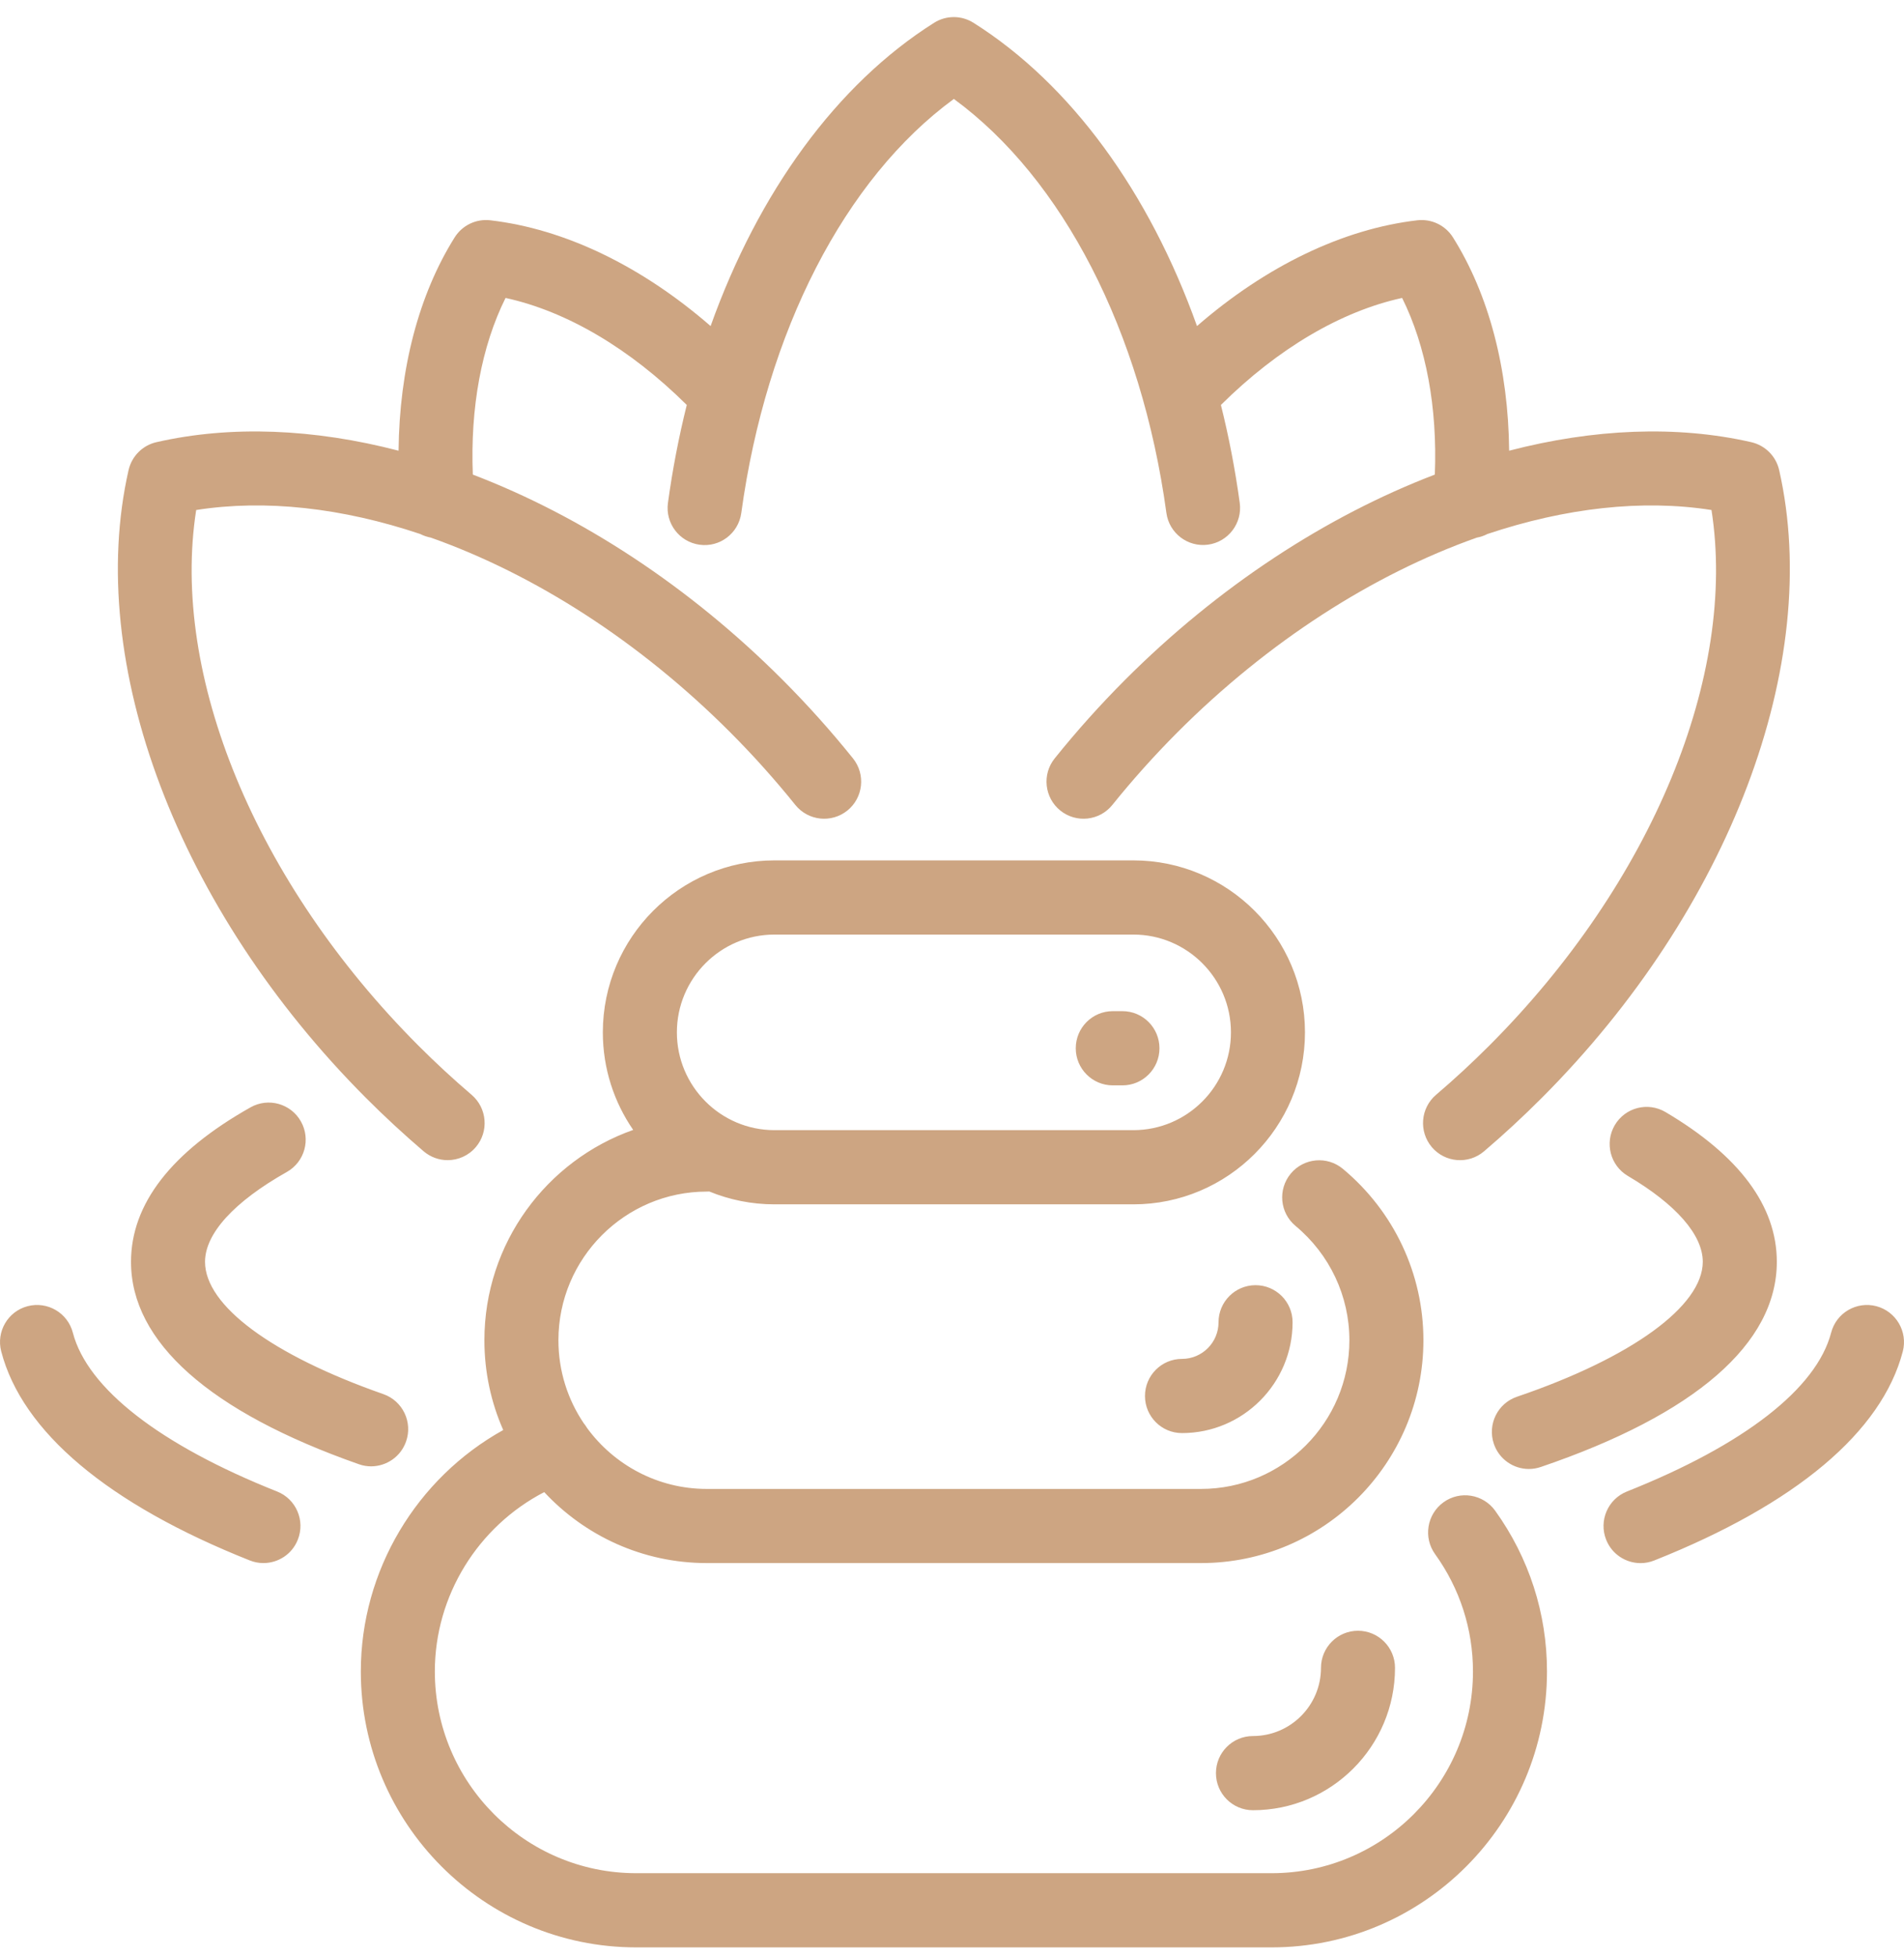 <svg width="73" height="75" viewBox="0 0 73 75" fill="none" xmlns="http://www.w3.org/2000/svg">
<path d="M11.419 59.024C11.2 59.583 10.665 59.922 10.1 59.922C9.926 59.922 9.748 59.89 9.576 59.821C4.146 57.664 0.852 54.893 0.047 51.809C-0.152 51.05 0.302 50.271 1.061 50.074C1.821 49.877 2.596 50.33 2.793 51.091C3.352 53.231 6.133 55.394 10.625 57.179C11.352 57.467 11.709 58.294 11.419 59.024ZM16.243 44.137C16.511 44.364 16.837 44.476 17.162 44.476C17.563 44.476 17.962 44.306 18.242 43.977C18.751 43.379 18.678 42.482 18.082 41.971C17.378 41.371 16.69 40.734 16.035 40.078C9.798 33.828 6.532 25.884 7.522 19.552C10.183 19.134 13.128 19.472 16.111 20.471C16.238 20.537 16.376 20.584 16.52 20.611C20.491 22.019 24.515 24.584 28.006 28.083C28.884 28.963 29.721 29.898 30.493 30.858C30.984 31.469 31.878 31.565 32.489 31.073C33.099 30.58 33.195 29.684 32.703 29.073C31.868 28.033 30.963 27.023 30.012 26.07C26.425 22.476 22.288 19.783 18.128 18.194C18.027 15.621 18.462 13.273 19.383 11.422C21.726 11.933 24.151 13.362 26.331 15.525C26.028 16.739 25.785 17.994 25.609 19.282C25.503 20.06 26.046 20.776 26.823 20.883C27.6 20.99 28.314 20.446 28.421 19.667C29.375 12.699 32.395 6.849 36.571 3.793C40.746 6.849 43.766 12.697 44.72 19.664C44.826 20.442 45.541 20.986 46.318 20.88C47.095 20.773 47.638 20.055 47.532 19.278C47.356 17.991 47.113 16.738 46.81 15.525C48.99 13.362 51.417 11.933 53.758 11.422C54.677 13.273 55.114 15.621 55.012 18.194C50.852 19.785 46.716 22.478 43.129 26.07C42.178 27.023 41.273 28.033 40.438 29.073C39.946 29.684 40.042 30.58 40.652 31.073C41.263 31.565 42.157 31.469 42.648 30.858C43.42 29.898 44.257 28.964 45.135 28.083C48.626 24.584 52.648 22.017 56.62 20.611C56.765 20.584 56.904 20.537 57.029 20.471C60.013 19.474 62.958 19.134 65.619 19.552C66.609 25.886 63.343 33.83 57.106 40.078C56.451 40.734 55.763 41.371 55.059 41.971C54.462 42.48 54.39 43.377 54.897 43.977C55.404 44.574 56.3 44.647 56.898 44.138C57.659 43.489 58.404 42.8 59.112 42.09C66.321 34.868 69.892 25.42 68.214 18.023C68.094 17.49 67.678 17.074 67.144 16.951C64.276 16.297 61.099 16.437 57.861 17.278C57.831 14.146 57.086 11.294 55.706 9.099C55.415 8.637 54.885 8.383 54.342 8.445C51.491 8.776 48.543 10.198 45.893 12.5C44.06 7.368 41.057 3.228 37.324 0.874C36.863 0.582 36.274 0.582 35.813 0.874C32.081 3.228 29.077 7.368 27.245 12.5C24.595 10.198 21.65 8.776 18.796 8.445C18.253 8.383 17.724 8.637 17.433 9.099C16.055 11.294 15.312 14.146 15.281 17.278C12.046 16.437 8.867 16.297 5.998 16.951C5.466 17.072 5.051 17.49 4.929 18.023C3.249 25.42 6.821 34.866 14.031 42.09C14.737 42.798 15.482 43.486 16.243 44.137ZM15.57 55.258C15.829 54.516 15.439 53.706 14.7 53.446C10.417 51.946 7.861 50.049 7.861 48.374C7.861 47.292 8.975 46.069 10.997 44.929C11.68 44.545 11.923 43.678 11.538 42.994C11.155 42.309 10.289 42.066 9.606 42.451C6.564 44.165 5.023 46.158 5.023 48.376C5.023 51.448 8.045 54.129 13.763 56.134C13.917 56.189 14.075 56.214 14.231 56.214C14.818 56.212 15.367 55.844 15.57 55.258ZM58.161 53.546C57.42 53.798 57.022 54.605 57.274 55.35C57.475 55.942 58.026 56.315 58.617 56.315C58.768 56.315 58.922 56.29 59.073 56.239C64.993 54.225 68.124 51.505 68.124 48.374C68.124 46.236 66.687 44.304 63.854 42.631C63.178 42.233 62.309 42.457 61.911 43.134C61.514 43.811 61.737 44.682 62.413 45.081C64.265 46.174 65.285 47.343 65.285 48.373C65.284 50.069 62.555 52.051 58.161 53.546ZM50.647 63.94C50.647 65.379 49.478 66.553 48.039 66.553C47.255 66.553 46.62 67.189 46.62 67.975C46.62 68.761 47.255 69.397 48.039 69.397C51.042 69.397 53.485 66.949 53.485 63.94C53.485 63.154 52.85 62.517 52.066 62.517C51.282 62.517 50.647 63.154 50.647 63.94ZM71.938 50.074C71.18 49.877 70.403 50.33 70.206 51.091C69.647 53.233 66.868 55.394 62.376 57.179C61.647 57.469 61.291 58.296 61.58 59.026C61.8 59.584 62.335 59.924 62.899 59.924C63.073 59.924 63.251 59.892 63.423 59.823C68.853 57.664 72.149 54.893 72.954 51.809C73.151 51.05 72.695 50.273 71.938 50.074ZM46.719 50.691C46.719 51.466 46.091 52.095 45.318 52.095C44.534 52.095 43.899 52.731 43.899 53.517C43.899 54.303 44.534 54.939 45.318 54.939C47.656 54.939 49.558 53.034 49.558 50.691C49.558 49.905 48.922 49.269 48.138 49.269C47.354 49.269 46.719 49.907 46.719 50.691ZM42.664 41.609H43.035C43.819 41.609 44.454 40.972 44.454 40.187C44.454 39.401 43.819 38.764 43.035 38.764H42.664C41.88 38.764 41.245 39.401 41.245 40.187C41.245 40.972 41.882 41.609 42.664 41.609ZM57.324 57.913C58.624 59.721 59.312 61.853 59.312 64.076C59.312 69.909 54.578 74.655 48.756 74.655H24.391C18.57 74.655 13.834 69.911 13.834 64.078C13.834 60.208 15.973 56.667 19.294 54.822C18.829 53.77 18.572 52.603 18.572 51.38C18.572 47.66 20.958 44.487 24.277 43.317C23.544 42.254 23.113 40.965 23.113 39.577C23.113 35.942 26.065 32.984 29.693 32.984H43.453C47.081 32.984 50.033 35.942 50.033 39.577C50.033 43.212 47.081 46.17 43.453 46.17H29.693C28.809 46.17 27.967 45.994 27.195 45.678C27.163 45.68 27.13 45.681 27.098 45.681C23.961 45.681 21.41 48.238 21.41 51.38C21.41 52.556 21.767 53.651 22.379 54.559C22.427 54.618 22.471 54.68 22.51 54.746C23.546 56.159 25.217 57.08 27.098 57.08H46.049C49.185 57.08 51.736 54.523 51.736 51.38C51.736 49.688 50.984 48.09 49.671 46.997C49.068 46.495 48.986 45.598 49.487 44.993C49.987 44.389 50.883 44.307 51.486 44.809C53.448 46.444 54.574 48.839 54.574 51.379C54.574 56.09 50.75 59.922 46.049 59.922H27.098C24.641 59.922 22.423 58.875 20.866 57.202C18.324 58.52 16.672 61.172 16.672 64.076C16.672 68.341 20.135 71.811 24.391 71.811H48.756C53.011 71.811 56.474 68.341 56.474 64.078C56.474 62.455 55.972 60.9 55.021 59.579C54.564 58.943 54.707 58.054 55.342 57.593C55.977 57.133 56.864 57.277 57.324 57.913ZM25.952 39.577C25.952 41.644 27.63 43.326 29.693 43.326H43.453C45.517 43.326 47.195 41.644 47.195 39.577C47.195 37.51 45.517 35.828 43.453 35.828H29.693C27.63 35.828 25.952 37.51 25.952 39.577Z" fill="#CDA582"/>
</svg>
